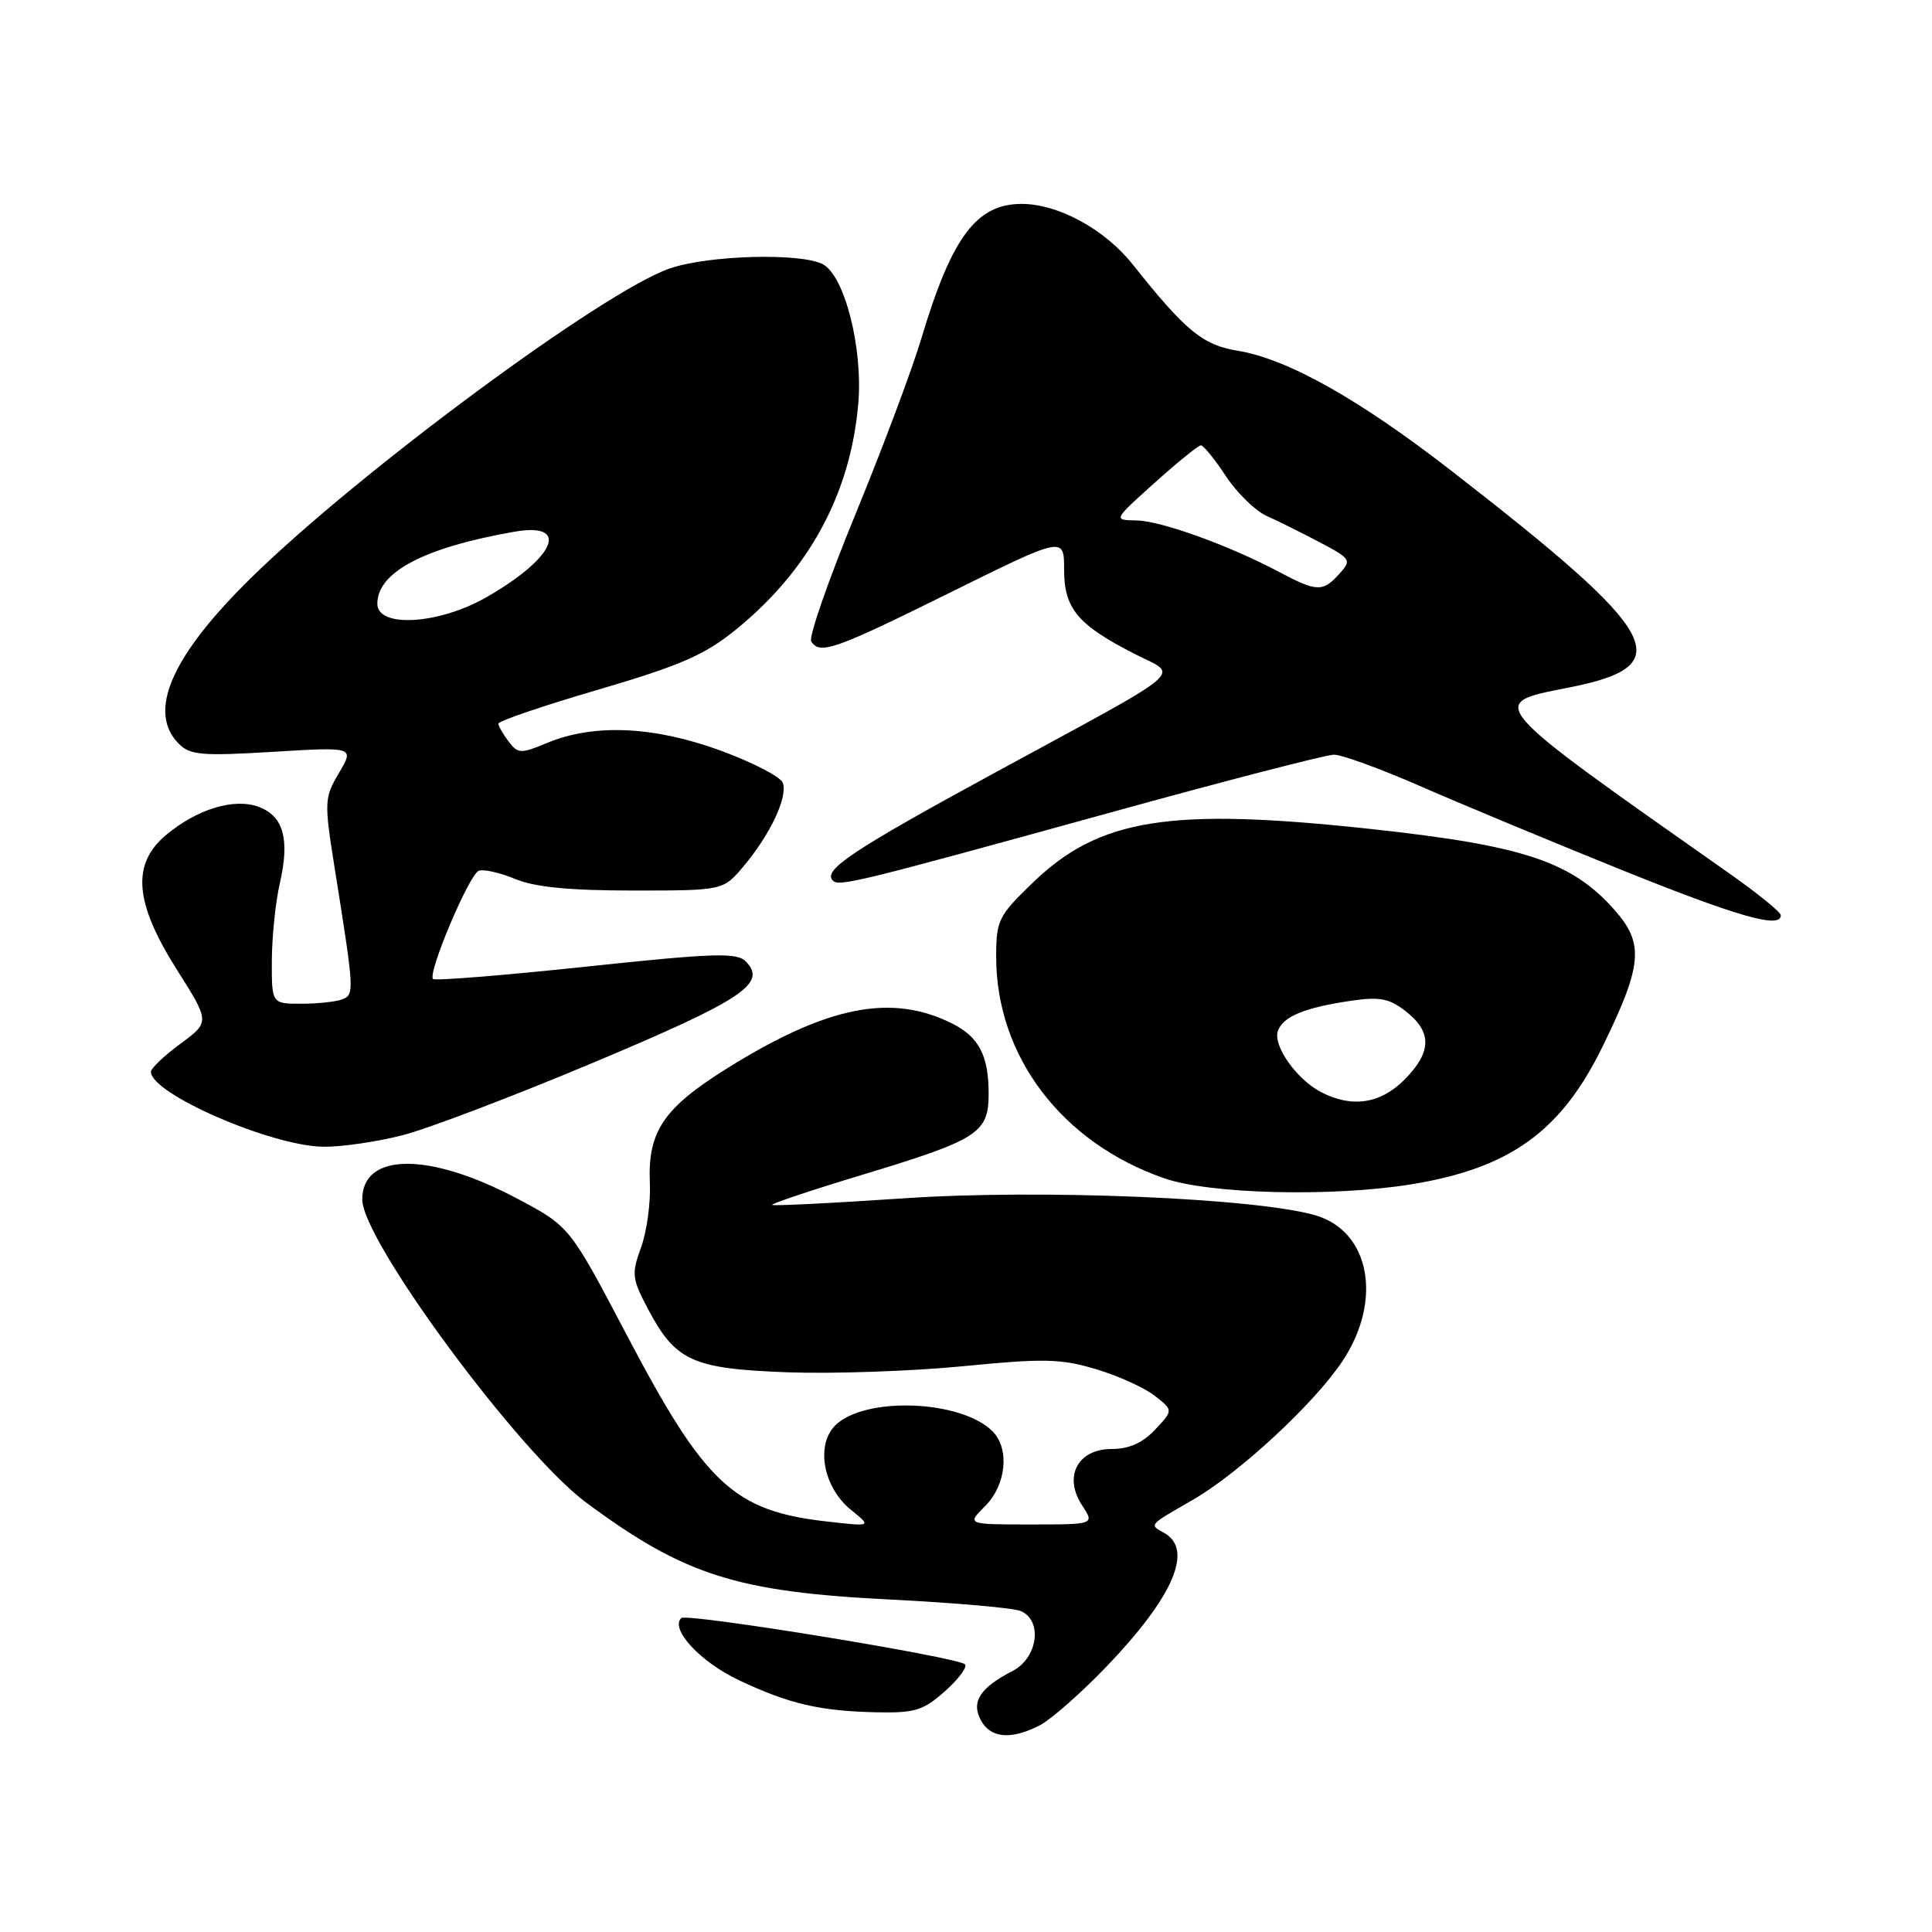<?xml version="1.0" encoding="UTF-8" standalone="no"?>
<!DOCTYPE svg PUBLIC "-//W3C//DTD SVG 1.1//EN" "http://www.w3.org/Graphics/SVG/1.1/DTD/svg11.dtd" >
<svg xmlns="http://www.w3.org/2000/svg" xmlns:xlink="http://www.w3.org/1999/xlink" version="1.1" viewBox="0 0 256 256">
 <g >
 <path fill="currentColor"
d=" M 137.80 228.60 C 139.28 227.83 143.24 224.34 146.60 220.85 C 155.49 211.57 158.19 205.33 154.26 203.12 C 152.25 202.00 152.12 202.15 158.00 198.77 C 164.19 195.21 174.17 185.96 177.90 180.33 C 183.25 172.26 181.52 163.10 174.25 161.02 C 166.23 158.73 137.84 157.56 119.81 158.78 C 110.35 159.42 102.48 159.81 102.32 159.66 C 102.16 159.50 107.50 157.71 114.18 155.69 C 129.65 151.01 131.00 150.14 131.00 144.91 C 131.00 139.89 129.72 137.42 126.22 135.65 C 118.16 131.59 109.66 133.26 96.38 141.54 C 87.90 146.83 85.81 149.93 86.11 156.79 C 86.23 159.38 85.70 163.21 84.94 165.30 C 83.66 168.82 83.73 169.43 85.90 173.52 C 89.53 180.36 91.79 181.38 104.43 181.84 C 110.44 182.05 120.87 181.69 127.62 181.03 C 138.29 179.98 140.57 180.03 145.19 181.41 C 148.11 182.28 151.62 183.87 152.99 184.93 C 155.47 186.87 155.47 186.87 153.06 189.43 C 151.41 191.20 149.60 192.00 147.30 192.00 C 142.80 192.00 140.88 195.65 143.38 199.46 C 145.05 202.00 145.05 202.00 136.57 202.00 C 128.09 202.00 128.09 202.00 130.55 199.55 C 133.34 196.75 133.81 191.95 131.51 189.65 C 127.34 185.48 114.54 185.01 110.67 188.88 C 108.04 191.52 109.10 197.13 112.79 200.09 C 115.50 202.28 115.50 202.28 109.68 201.62 C 97.22 200.22 93.47 196.74 82.99 176.79 C 75.48 162.50 75.48 162.50 68.49 158.80 C 56.86 152.63 48.00 152.69 48.00 158.94 C 48.00 164.37 68.79 192.52 77.66 199.09 C 90.69 208.74 97.56 210.93 118.00 211.95 C 126.53 212.38 134.29 213.06 135.25 213.47 C 138.19 214.72 137.52 219.68 134.18 221.41 C 129.84 223.65 128.66 225.49 129.97 227.94 C 131.25 230.34 133.99 230.57 137.80 228.60 Z  M 125.23 224.08 C 127.03 222.48 128.21 220.88 127.86 220.53 C 126.90 219.57 90.96 213.71 90.27 214.40 C 88.77 215.89 92.80 220.22 97.92 222.64 C 104.63 225.80 108.64 226.73 116.23 226.89 C 121.24 226.99 122.38 226.63 125.23 224.08 Z  M 186.99 156.93 C 200.05 154.81 206.83 149.94 212.31 138.75 C 217.61 127.94 217.88 125.07 214.02 120.67 C 208.30 114.16 201.95 112.04 181.59 109.84 C 154.99 106.96 145.69 108.44 136.87 116.94 C 132.28 121.37 132.00 121.93 132.00 126.81 C 132.00 139.97 140.72 151.45 154.30 156.14 C 160.35 158.23 176.58 158.62 186.99 156.93 Z  M 53.36 150.42 C 56.74 149.55 68.19 145.19 78.82 140.72 C 98.45 132.47 101.72 130.29 98.80 127.38 C 97.62 126.19 94.53 126.29 77.63 128.09 C 66.76 129.24 57.64 129.98 57.38 129.72 C 56.63 128.96 62.16 115.88 63.44 115.38 C 64.08 115.14 66.25 115.63 68.27 116.47 C 70.87 117.55 75.42 118.00 83.88 118.00 C 95.82 118.00 95.82 118.00 98.53 114.78 C 102.07 110.57 104.43 105.56 103.72 103.72 C 103.42 102.92 99.66 100.98 95.38 99.42 C 86.56 96.21 78.63 95.87 72.45 98.46 C 69.00 99.90 68.63 99.88 67.40 98.26 C 66.66 97.29 66.05 96.22 66.03 95.89 C 66.01 95.55 71.96 93.52 79.25 91.39 C 90.16 88.18 93.37 86.79 97.48 83.45 C 107.22 75.55 112.72 65.38 113.73 53.43 C 114.35 46.11 111.92 36.56 109.04 35.02 C 106.15 33.48 93.95 33.80 88.78 35.56 C 80.07 38.53 47.59 62.52 33.27 76.57 C 22.67 86.97 19.47 94.33 23.71 98.57 C 25.20 100.06 26.81 100.19 36.18 99.62 C 46.95 98.97 46.95 98.97 44.92 102.41 C 42.96 105.74 42.94 106.19 44.37 115.18 C 46.96 131.43 46.98 131.79 45.34 132.42 C 44.51 132.74 42.07 133.00 39.92 133.00 C 36.00 133.00 36.00 133.00 36.02 127.25 C 36.04 124.09 36.51 119.49 37.08 117.03 C 38.41 111.24 37.58 108.17 34.33 106.93 C 31.06 105.69 26.12 107.19 21.97 110.67 C 17.41 114.52 17.82 119.60 23.42 128.46 C 27.82 135.42 27.82 135.42 23.91 138.30 C 21.76 139.88 20.00 141.55 20.00 142.02 C 20.00 144.93 35.97 151.87 42.86 151.95 C 45.25 151.98 49.98 151.29 53.36 150.42 Z  M 235.96 121.25 C 235.93 120.84 232.90 118.38 229.21 115.78 C 196.52 92.79 196.93 93.26 207.85 91.11 C 222.56 88.21 220.38 84.17 192.40 62.45 C 180.11 52.90 170.61 47.56 164.02 46.48 C 159.36 45.72 157.11 43.87 150.09 35.04 C 146.41 30.41 140.30 27.06 135.47 27.02 C 129.40 26.98 126.13 31.34 122.07 44.89 C 120.86 48.95 116.94 59.40 113.36 68.12 C 109.78 76.83 107.14 84.42 107.49 84.98 C 108.61 86.79 110.54 86.12 125.89 78.52 C 141.00 71.05 141.00 71.05 141.00 75.48 C 141.00 80.65 142.80 82.80 150.37 86.66 C 156.24 89.66 158.05 88.13 131.84 102.38 C 112.91 112.68 108.97 115.31 110.36 116.69 C 111.18 117.51 113.70 116.89 147.19 107.65 C 162.42 103.44 175.73 100.00 176.76 100.00 C 177.80 100.00 182.90 101.86 188.08 104.12 C 193.26 106.39 205.15 111.34 214.50 115.12 C 230.23 121.47 236.06 123.14 235.96 121.25 Z  M 175.10 144.74 C 171.80 143.04 168.60 138.50 169.34 136.56 C 170.07 134.66 172.90 133.51 179.07 132.60 C 182.85 132.05 184.11 132.30 186.32 134.04 C 189.78 136.76 189.71 139.44 186.08 143.08 C 182.90 146.26 179.16 146.82 175.10 144.74 Z  M 50.00 80.00 C 50.00 75.81 56.20 72.55 68.14 70.46 C 75.61 69.15 73.63 73.86 64.50 79.11 C 58.17 82.75 50.00 83.25 50.00 80.00 Z  M 169.50 75.79 C 162.84 72.26 153.80 69.00 150.56 68.96 C 147.50 68.91 147.50 68.91 153.00 63.97 C 156.03 61.25 158.78 59.02 159.12 59.01 C 159.46 59.00 160.95 60.83 162.43 63.08 C 163.91 65.32 166.34 67.69 167.81 68.35 C 169.29 69.01 172.45 70.58 174.84 71.84 C 179.04 74.06 179.13 74.20 177.44 76.07 C 175.27 78.46 174.49 78.44 169.50 75.79 Z "/>
</g>
</svg>